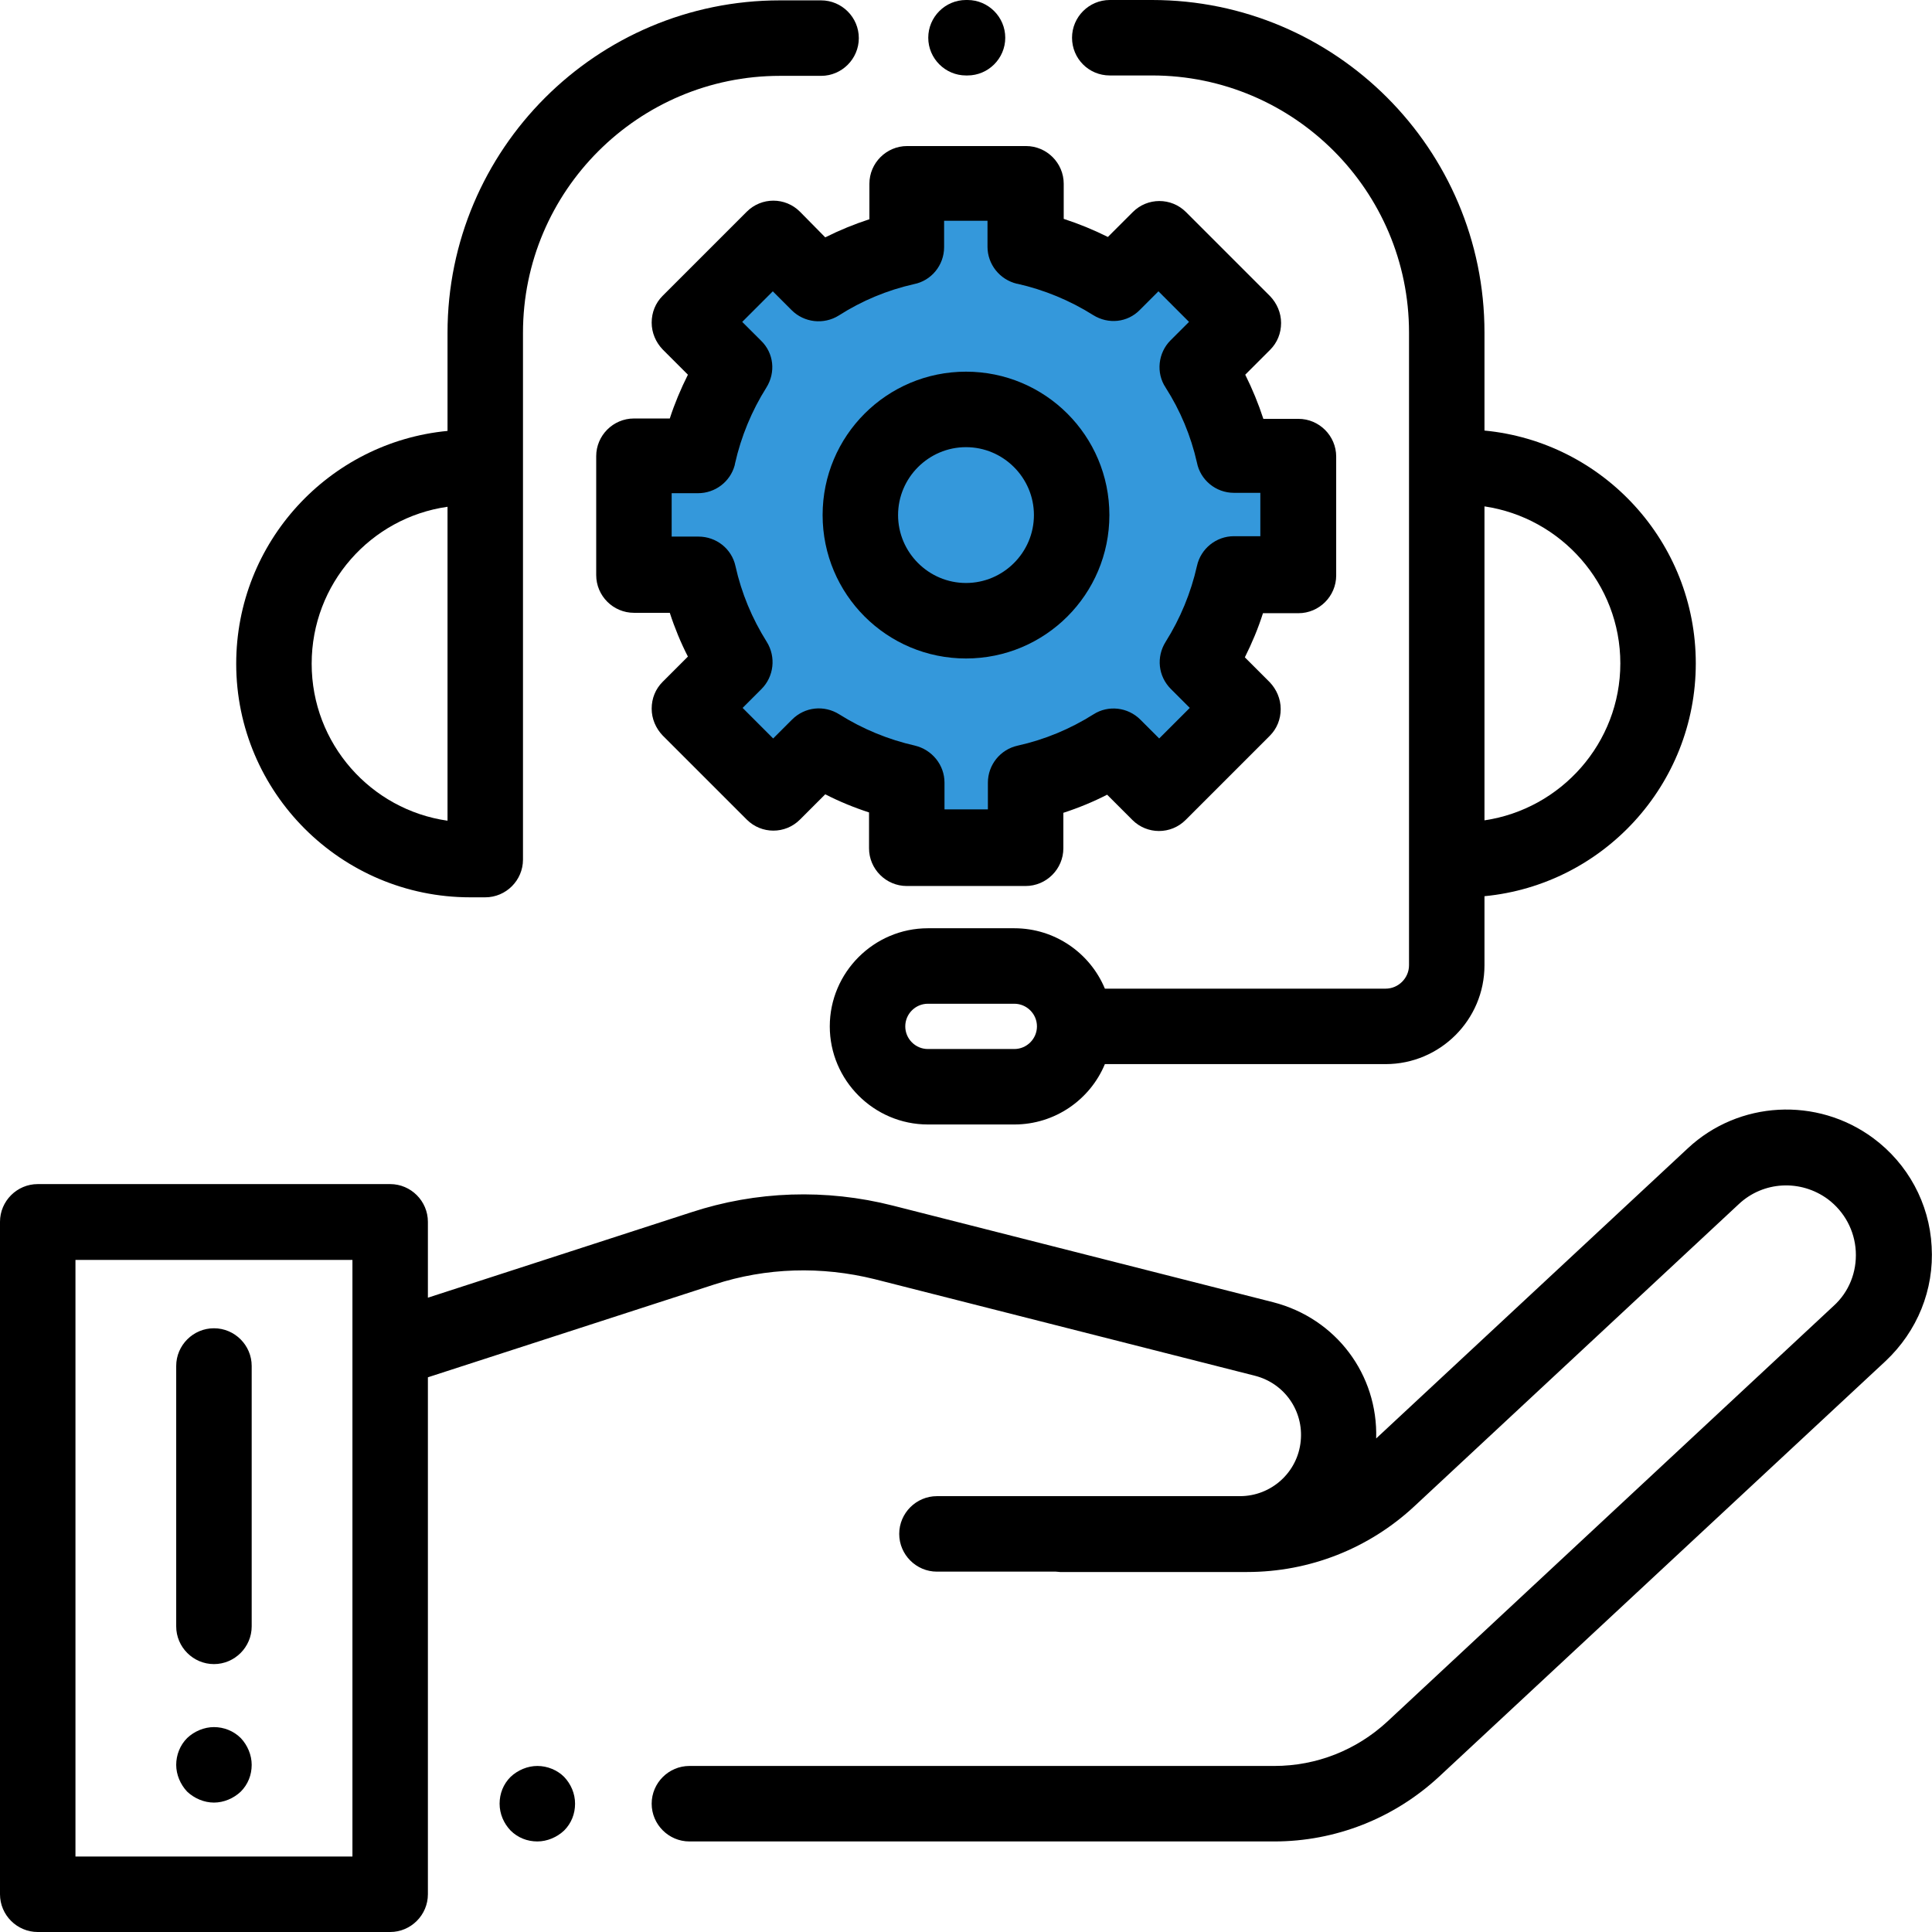 <svg width="69" height="69" viewBox="0 0 69 69" fill="none" xmlns="http://www.w3.org/2000/svg">
<path d="M46.36 20.525V16.28H44.069C43.812 15.148 43.368 14.083 42.761 13.14L44.379 11.522L41.373 8.517L39.756 10.134C38.813 9.528 37.748 9.083 36.616 8.827C36.616 8.827 36.602 8.827 36.602 8.814V6.55H32.357V8.841C31.225 9.097 30.161 9.541 29.217 10.148L27.6 8.531L24.595 11.536L26.212 13.153C25.606 14.096 25.161 15.161 24.918 16.293H22.627V20.538H24.932C25.188 21.67 25.633 22.721 26.239 23.678L24.608 25.309L27.614 28.314L29.244 26.683C30.188 27.29 31.252 27.735 32.384 27.991V30.295H36.63V27.991C37.761 27.735 38.826 27.29 39.77 26.697L41.387 28.314L44.392 25.309L42.775 23.692C43.381 22.748 43.826 21.684 44.082 20.552L46.36 20.525Z" fill="#3498DB"/>
<path d="M68.987 44.513C68.906 42.977 68.138 41.562 66.898 40.645C64.89 39.163 62.1 39.311 60.281 41.009L49.149 51.373C49.216 49.095 47.721 47.087 45.47 46.508L31.886 43.057C29.5 42.451 27.007 42.532 24.676 43.3L15.282 46.346V43.637C15.282 42.896 14.676 42.289 13.935 42.289H1.348C0.606 42.289 0 42.896 0 43.637V67.652C0 68.393 0.606 69 1.348 69H13.935C14.676 69 15.282 68.393 15.282 67.652V49.189L25.511 45.874C27.371 45.268 29.338 45.214 31.239 45.685L44.823 49.135C45.874 49.405 46.562 50.389 46.454 51.467C46.346 52.585 45.403 53.434 44.284 53.434H33.462C32.721 53.434 32.115 54.041 32.115 54.782C32.115 55.523 32.721 56.13 33.462 56.13H37.707C37.761 56.13 37.815 56.143 37.856 56.143H44.54C46.764 56.143 48.893 55.308 50.524 53.785L62.1 43.004C62.976 42.181 64.31 42.114 65.281 42.828C65.873 43.273 66.237 43.947 66.278 44.688C66.318 45.429 66.035 46.144 65.483 46.642L49.553 61.48C48.448 62.504 47.02 63.07 45.51 63.07H24.622C23.881 63.07 23.274 63.677 23.274 64.418C23.274 65.159 23.881 65.766 24.622 65.766H45.51C47.694 65.766 49.782 64.943 51.386 63.461L67.342 48.61C68.474 47.545 69.081 46.063 68.987 44.513ZM12.587 66.305H2.695V44.998H12.587V66.305Z" fill="black"/>
<path d="M19.191 63.07C18.84 63.07 18.49 63.219 18.234 63.461C17.978 63.717 17.843 64.054 17.843 64.418C17.843 64.782 17.991 65.119 18.234 65.375C18.49 65.631 18.827 65.766 19.191 65.766C19.541 65.766 19.892 65.617 20.148 65.375C20.404 65.119 20.538 64.782 20.538 64.418C20.538 64.054 20.39 63.717 20.148 63.461C19.905 63.219 19.555 63.07 19.191 63.07Z" fill="black"/>
<path d="M7.641 64.378C7.992 64.378 8.342 64.229 8.598 63.987C8.854 63.731 8.989 63.394 8.989 63.03C8.989 62.68 8.841 62.329 8.598 62.073C8.342 61.817 7.992 61.682 7.641 61.682C7.291 61.682 6.94 61.831 6.684 62.073C6.428 62.329 6.293 62.68 6.293 63.03C6.293 63.38 6.442 63.731 6.684 63.987C6.94 64.229 7.291 64.378 7.641 64.378Z" fill="black"/>
<path d="M16.792 32.047H17.331C18.072 32.047 18.678 31.441 18.678 30.7V11.886C18.678 6.819 22.802 2.709 27.856 2.709H29.325C30.066 2.709 30.672 2.102 30.672 1.361C30.672 0.62 30.066 0.013 29.325 0.013H27.856C21.306 0.013 15.983 5.337 15.983 11.886V15.39C11.751 15.794 8.436 19.366 8.436 23.705C8.436 28.301 12.183 32.047 16.792 32.047ZM15.983 18.099V27.034V29.311C13.247 28.921 11.131 26.562 11.131 23.705C11.131 20.848 13.234 18.49 15.983 18.099Z" fill="black"/>
<path d="M34.5 2.695H34.554C35.295 2.695 35.902 2.089 35.902 1.348C35.902 0.606 35.295 0 34.554 0H34.5C33.759 0 33.152 0.606 33.152 1.348C33.152 2.089 33.759 2.695 34.5 2.695Z" fill="black"/>
<path d="M39.635 2.695H41.144C46.211 2.695 50.322 6.819 50.322 11.873V34.473C50.322 34.931 49.944 35.309 49.486 35.309H39.46C38.934 34.042 37.681 33.152 36.225 33.152H33.139C31.212 33.152 29.635 34.729 29.635 36.656C29.635 38.583 31.212 40.16 33.139 40.16H36.225C37.681 40.16 38.934 39.271 39.46 38.004H49.486C51.427 38.004 53.017 36.427 53.017 34.473V32.007C57.249 31.602 60.564 28.031 60.564 23.692C60.564 19.352 57.249 15.781 53.017 15.377V11.873C53.017 5.323 47.694 0 41.144 0H39.635C38.894 0 38.287 0.606 38.287 1.348C38.287 2.089 38.88 2.695 39.635 2.695ZM36.225 37.465H33.139C32.694 37.465 32.331 37.101 32.331 36.656C32.331 36.212 32.694 35.848 33.139 35.848H36.225C36.67 35.848 37.034 36.212 37.034 36.656C37.034 37.101 36.67 37.465 36.225 37.465ZM57.869 23.692C57.869 26.535 55.753 28.894 53.017 29.298V27.02V18.085C55.753 18.49 57.869 20.848 57.869 23.692Z" fill="black"/>
<path d="M28.57 7.561C28.045 7.035 27.196 7.035 26.67 7.561L23.665 10.566C23.409 10.822 23.274 11.159 23.274 11.523C23.274 11.886 23.422 12.223 23.665 12.479L24.568 13.382C24.312 13.895 24.096 14.407 23.921 14.946H22.641C21.899 14.946 21.293 15.552 21.293 16.293V20.538C21.293 21.28 21.899 21.886 22.641 21.886H23.921C24.096 22.425 24.312 22.951 24.568 23.449L23.665 24.352C23.409 24.608 23.274 24.945 23.274 25.309C23.274 25.673 23.422 26.01 23.665 26.266L26.67 29.271C27.196 29.797 28.045 29.797 28.57 29.271L29.473 28.368C29.972 28.624 30.497 28.84 31.037 29.015V30.296C31.037 31.037 31.643 31.643 32.384 31.643H36.629C37.37 31.643 37.977 31.037 37.977 30.296V29.029C38.516 28.854 39.042 28.638 39.54 28.382L40.443 29.285C40.969 29.81 41.818 29.81 42.343 29.285L45.349 26.279C45.605 26.023 45.739 25.686 45.739 25.323C45.739 24.959 45.591 24.622 45.349 24.366L44.459 23.476C44.715 22.964 44.931 22.452 45.106 21.9H46.373C47.114 21.9 47.721 21.293 47.721 20.552V16.307C47.721 15.566 47.114 14.959 46.373 14.959H45.12C44.944 14.42 44.729 13.895 44.473 13.382L45.362 12.493C45.618 12.237 45.753 11.9 45.753 11.536C45.753 11.172 45.605 10.835 45.362 10.579L42.357 7.574C41.831 7.048 40.982 7.048 40.457 7.574L39.567 8.463C39.055 8.207 38.529 7.992 37.99 7.817V6.563C37.99 5.822 37.384 5.216 36.643 5.216H32.398C31.656 5.216 31.05 5.822 31.05 6.563V7.83C30.511 8.005 29.985 8.221 29.473 8.477L28.57 7.561ZM32.64 10.148C33.26 10.027 33.718 9.474 33.718 8.827V7.884H35.268V8.814C35.268 9.434 35.699 9.986 36.319 10.134H36.333C37.29 10.35 38.206 10.727 39.042 11.253C39.581 11.59 40.268 11.523 40.713 11.064L41.373 10.404L42.465 11.496L41.804 12.156C41.36 12.601 41.279 13.315 41.629 13.841C42.155 14.663 42.532 15.566 42.748 16.522C42.869 17.142 43.422 17.601 44.068 17.601H45.012V19.15H44.068C43.435 19.15 42.882 19.595 42.748 20.215C42.532 21.172 42.155 22.088 41.629 22.924C41.292 23.463 41.36 24.15 41.818 24.608L42.492 25.282L41.4 26.374L40.726 25.7C40.281 25.255 39.581 25.174 39.055 25.511C38.219 26.037 37.317 26.414 36.346 26.63C35.726 26.765 35.282 27.317 35.282 27.951V28.907H33.732V27.951C33.732 27.317 33.287 26.778 32.681 26.63C31.724 26.414 30.807 26.037 29.972 25.511C29.433 25.174 28.745 25.242 28.287 25.7L27.613 26.374L26.522 25.282L27.196 24.608C27.64 24.164 27.721 23.463 27.384 22.924C26.859 22.088 26.481 21.185 26.266 20.215C26.131 19.595 25.578 19.164 24.945 19.164H23.988V17.614H24.932C25.538 17.614 26.077 17.21 26.239 16.617C26.239 16.59 26.252 16.576 26.252 16.549C26.468 15.592 26.845 14.676 27.371 13.841C27.708 13.302 27.64 12.614 27.182 12.169L26.508 11.496L27.6 10.404L28.274 11.078C28.719 11.523 29.419 11.604 29.958 11.267C30.78 10.741 31.683 10.364 32.64 10.148Z" fill="black"/>
<path d="M34.5 23.517C37.33 23.517 39.621 21.226 39.621 18.395C39.621 15.565 37.33 13.274 34.5 13.274C31.67 13.274 29.379 15.565 29.379 18.395C29.379 21.226 31.67 23.517 34.5 23.517ZM34.5 15.97C35.834 15.97 36.926 17.061 36.926 18.395C36.926 19.73 35.834 20.821 34.5 20.821C33.166 20.821 32.074 19.73 32.074 18.395C32.074 17.061 33.166 15.97 34.5 15.97Z" fill="black"/>
<path d="M7.641 59.432C8.382 59.432 8.989 58.825 8.989 58.084V48.785C8.989 48.044 8.382 47.438 7.641 47.438C6.9 47.438 6.293 48.044 6.293 48.785V58.084C6.293 58.825 6.9 59.432 7.641 59.432Z" fill="black"/>
</svg>
